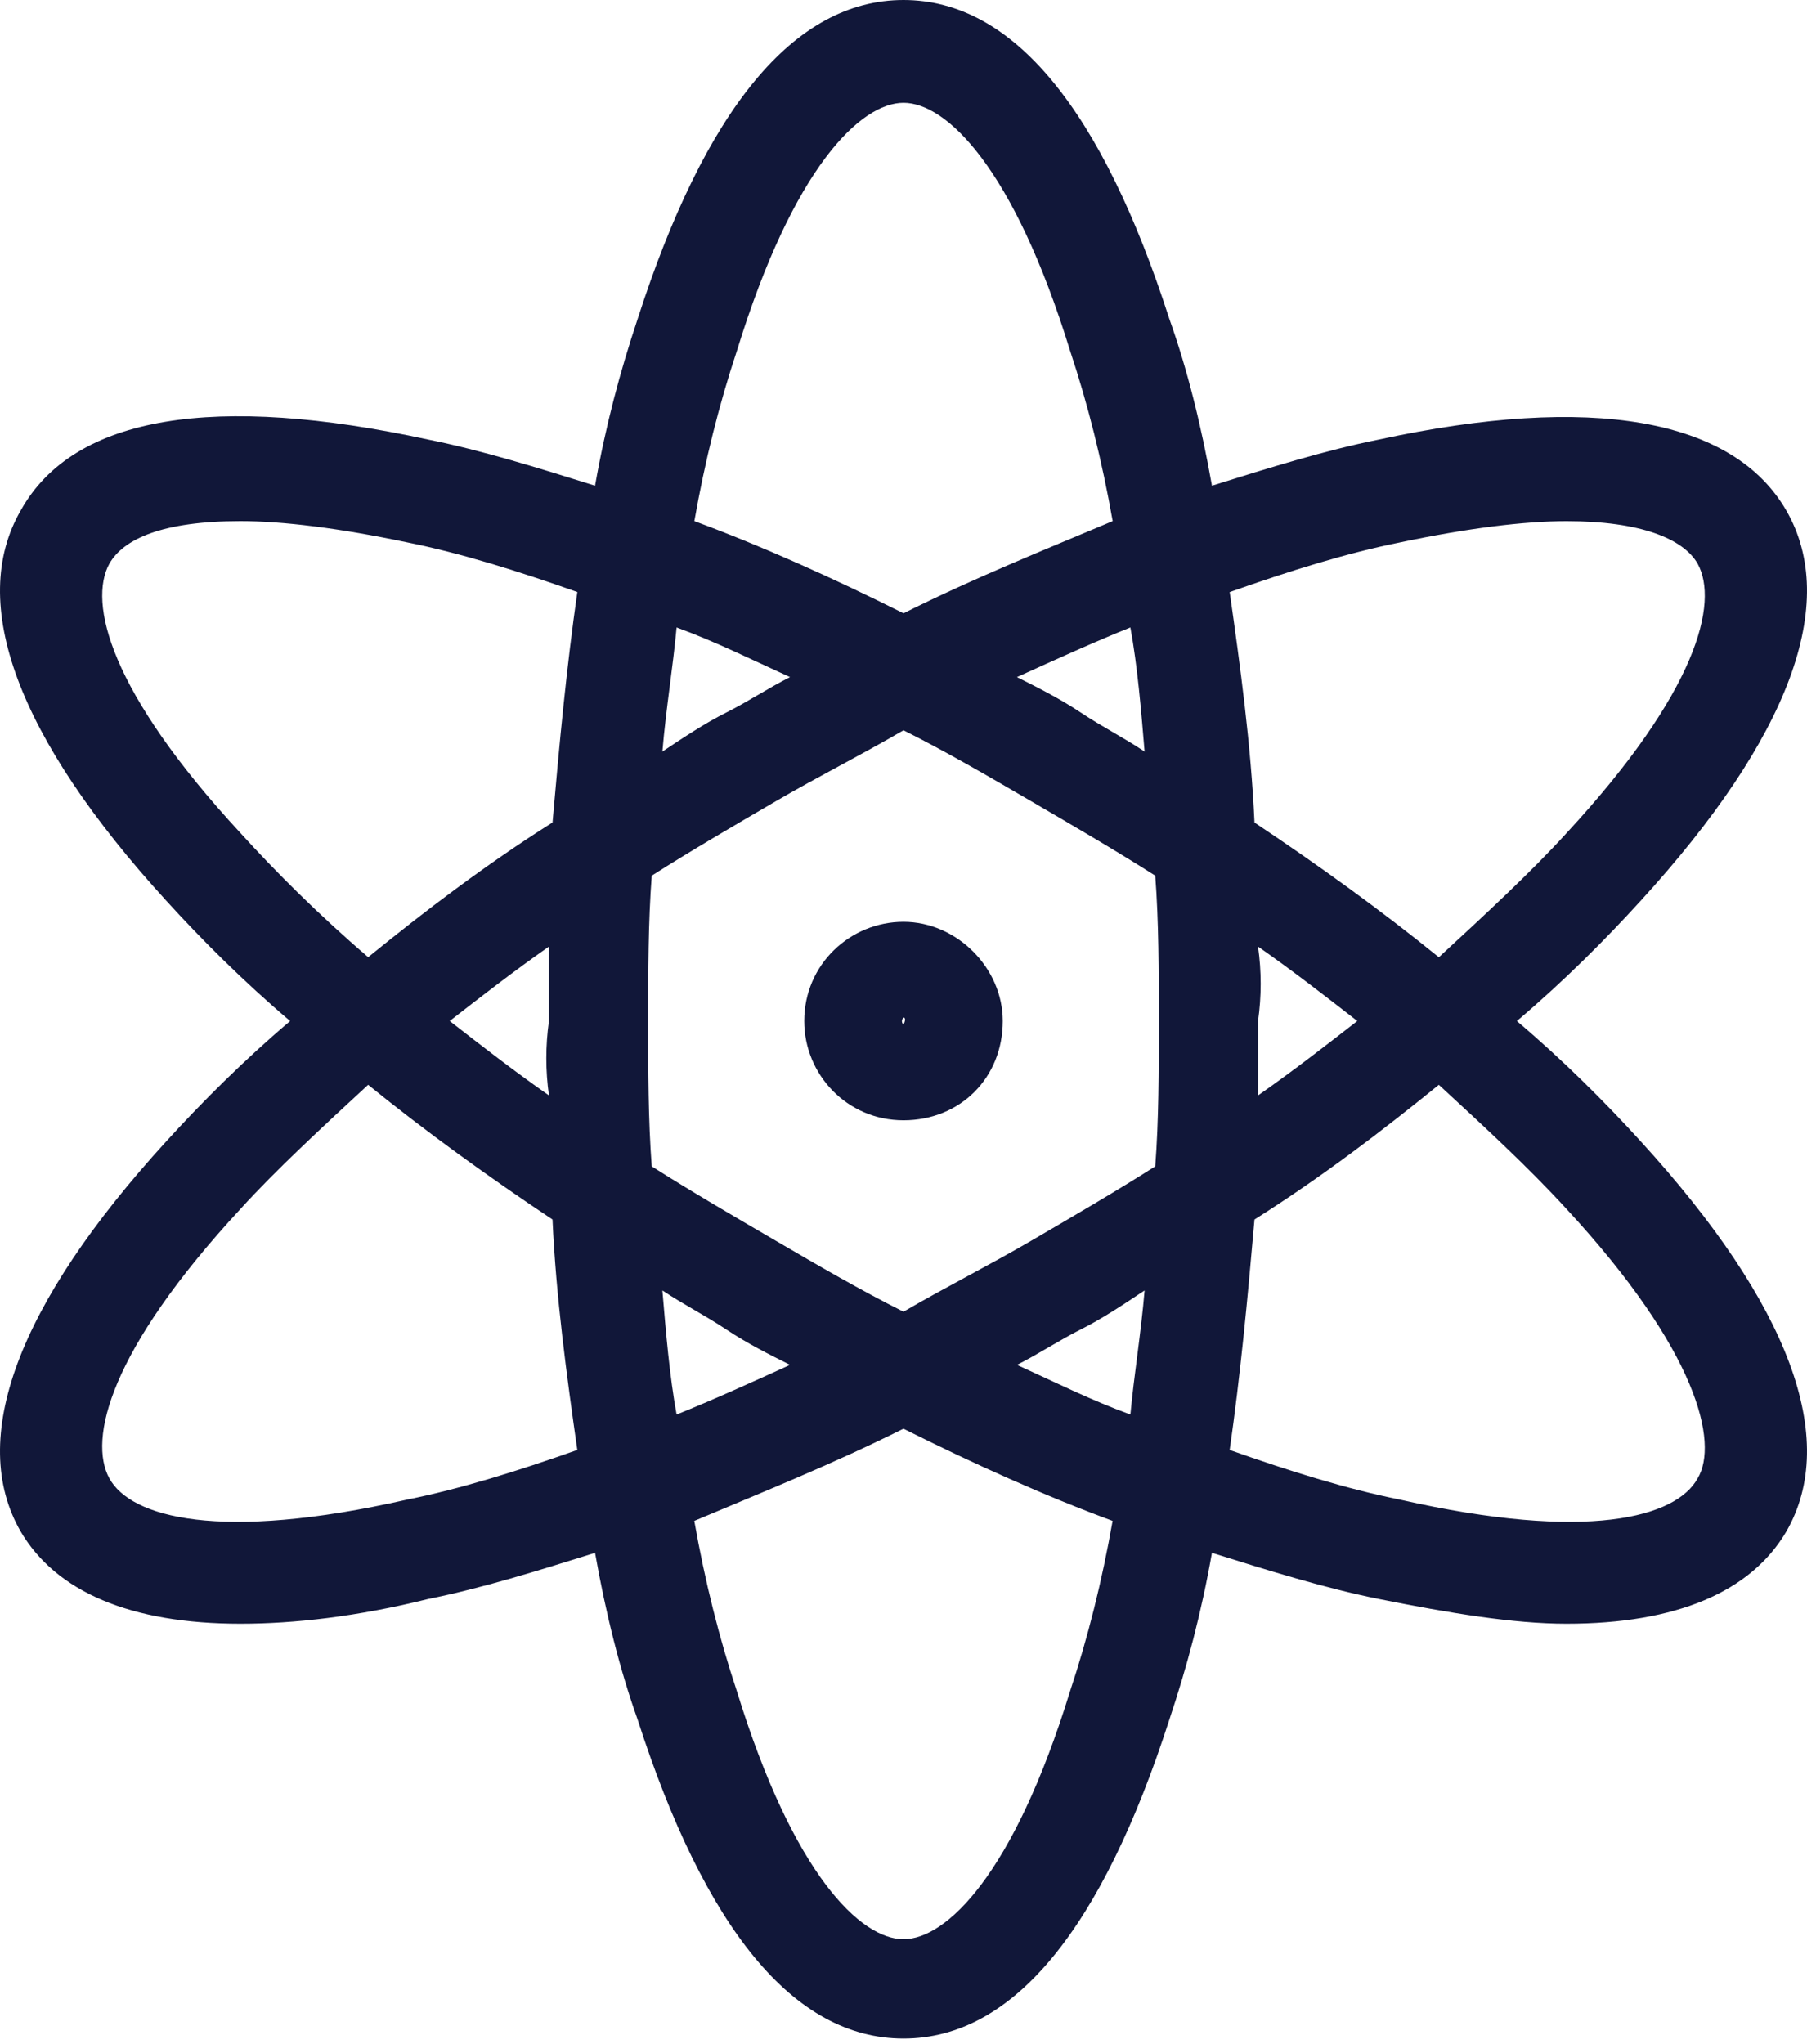 <svg width="160" height="181" viewBox="0 0 160 181" fill="none" xmlns="http://www.w3.org/2000/svg">
<path d="M134.309 90.41C138.39 86.957 142.158 83.189 145.297 79.736C158.482 65.295 162.877 53.367 158.167 45.204C153.458 37.041 140.901 34.844 122.067 38.926C117.357 39.868 112.336 41.437 107.312 43.007C106.369 37.671 105.115 32.648 103.544 28.252C97.58 9.732 89.731 0 80 0C70.269 0 62.42 9.731 56.456 28.252C54.885 32.962 53.631 37.669 52.688 43.007C47.667 41.437 42.643 39.868 37.933 38.926C19.099 34.844 6.54 36.729 1.833 45.204C-2.877 53.367 1.519 65.295 14.703 79.736C17.842 83.189 21.61 86.957 25.691 90.41C21.61 93.863 17.843 97.631 14.703 101.084C1.518 115.525 -2.877 127.453 1.833 135.616C4.972 140.952 11.564 143.779 21.296 143.779C26.005 143.779 31.655 143.15 37.933 141.582C42.643 140.64 47.664 139.071 52.688 137.5C53.631 142.837 54.885 147.86 56.456 152.256C62.42 170.776 70.269 180.508 80 180.508C89.731 180.508 97.58 170.776 103.544 152.256C105.115 147.546 106.369 142.838 107.312 137.5C112.333 139.071 117.357 140.64 122.067 141.582C128.345 142.838 133.995 143.779 138.704 143.779C148.436 143.779 155.028 140.954 158.167 135.616C162.877 127.453 158.481 115.525 145.297 101.084C142.156 97.63 138.388 93.863 134.309 90.41ZM123.949 48.031C129.913 46.775 134.937 46.148 138.704 46.148C145.297 46.148 149.064 47.719 150.319 49.916C152.201 53.369 150.319 61.218 138.704 73.774C135.565 77.228 131.484 80.995 127.402 84.762C122.381 80.681 116.729 76.599 111.079 72.834C110.765 65.928 109.822 59.021 108.882 52.429C114.218 50.543 119.24 48.974 123.949 48.032V48.031ZM91.302 109.87C87.534 112.067 83.767 113.952 80 116.148C76.232 114.266 72.465 112.067 68.697 109.87C64.93 107.673 61.163 105.474 57.709 103.278C57.395 99.196 57.395 94.803 57.395 90.407C57.395 86.012 57.395 81.618 57.709 77.537C61.163 75.34 64.93 73.141 68.697 70.944C72.465 68.748 76.232 66.863 80 64.666C83.767 66.549 87.534 68.748 91.302 70.944C95.069 73.141 98.836 75.34 102.29 77.537C102.604 81.618 102.604 86.012 102.604 90.407C102.604 94.803 102.604 99.196 102.29 103.278C98.834 105.474 95.067 107.673 91.302 109.87ZM101.347 114.266C101.033 118.033 100.405 121.8 100.091 125.254C96.637 123.997 93.498 122.429 90.045 120.858C91.928 119.916 93.813 118.661 95.695 117.719C97.58 116.777 99.463 115.52 101.347 114.266ZM69.954 120.858C66.501 122.429 63.048 123.997 59.909 125.254C59.281 121.8 58.967 118.033 58.652 114.266C60.535 115.522 62.42 116.462 64.302 117.719C66.187 118.973 68.072 119.916 69.954 120.858ZM48.607 96.999C45.468 94.803 42.643 92.604 39.818 90.407C42.643 88.21 45.467 86.012 48.607 83.815V90.407C48.295 92.604 48.295 94.803 48.607 96.999ZM58.652 66.549C58.966 62.781 59.594 59.014 59.908 55.561C63.362 56.817 66.501 58.386 69.954 59.956C68.071 60.899 66.187 62.153 64.304 63.095C62.419 64.038 60.537 65.294 58.652 66.549ZM90.045 59.956C93.498 58.386 96.951 56.817 100.09 55.561C100.719 59.014 101.033 62.782 101.347 66.549C99.464 65.292 97.579 64.352 95.697 63.096C93.812 61.841 91.927 60.899 90.045 59.956ZM111.392 83.815C114.532 86.011 117.356 88.21 120.182 90.407C117.357 92.604 114.532 94.803 111.392 96.999V90.407C111.705 88.21 111.705 86.012 111.392 83.815ZM65.244 31.076C70.266 14.753 76.232 9.103 80 9.103C83.767 9.103 89.731 14.752 94.755 31.076C96.325 35.786 97.58 40.808 98.522 46.144C92.558 48.654 86.28 51.165 80.002 54.306C73.724 51.167 67.445 48.343 61.481 46.144C62.42 40.808 63.676 35.784 65.244 31.076ZM21.297 73.769C9.683 61.213 7.798 53.364 9.683 49.911C10.94 47.714 14.393 46.144 21.297 46.144C25.065 46.144 30.086 46.772 36.053 48.026C40.762 48.969 45.784 50.537 51.12 52.422C50.177 59.014 49.549 65.606 48.923 72.827C42.959 76.594 37.621 80.675 32.599 84.755C28.204 80.989 24.437 77.222 21.297 73.769V73.769ZM36.05 132.786C19.413 136.553 11.564 134.356 9.681 130.903C7.798 127.45 9.681 119.601 21.295 107.045C24.434 103.592 28.516 99.824 32.597 96.057C37.619 100.138 43.271 104.22 48.921 107.985C49.235 114.891 50.177 121.798 51.118 128.39C45.782 130.274 40.76 131.843 36.05 132.785V132.786ZM94.753 149.738C89.731 166.061 83.765 171.712 79.997 171.712C76.23 171.712 70.266 166.062 65.242 149.738C63.672 145.028 62.417 140.007 61.475 134.671C67.439 132.16 73.717 129.649 79.995 126.508C86.273 129.647 92.552 132.472 98.516 134.671C97.577 140.007 96.321 145.03 94.753 149.738ZM150.318 130.903C148.436 134.357 140.587 136.553 123.949 132.786C119.239 131.844 114.218 130.275 108.882 128.39C109.824 121.798 110.452 115.206 111.078 107.985C117.042 104.218 122.38 100.137 127.402 96.058C131.483 99.825 135.25 103.278 138.704 107.046C150.318 119.602 152.201 127.765 150.318 130.904V130.903Z" fill="#111739"/>
<path d="M80 81.623C75.29 81.623 71.211 85.39 71.211 90.412C71.211 95.122 74.978 99.201 80 99.201C85.022 99.201 88.789 95.434 88.789 90.412C88.789 85.702 84.71 81.623 80 81.623ZM80 90.726C79.686 90.412 80 90.098 80 90.098C80 90.098 80.314 90.098 80 90.726Z" fill="#111739"/>
</svg>
